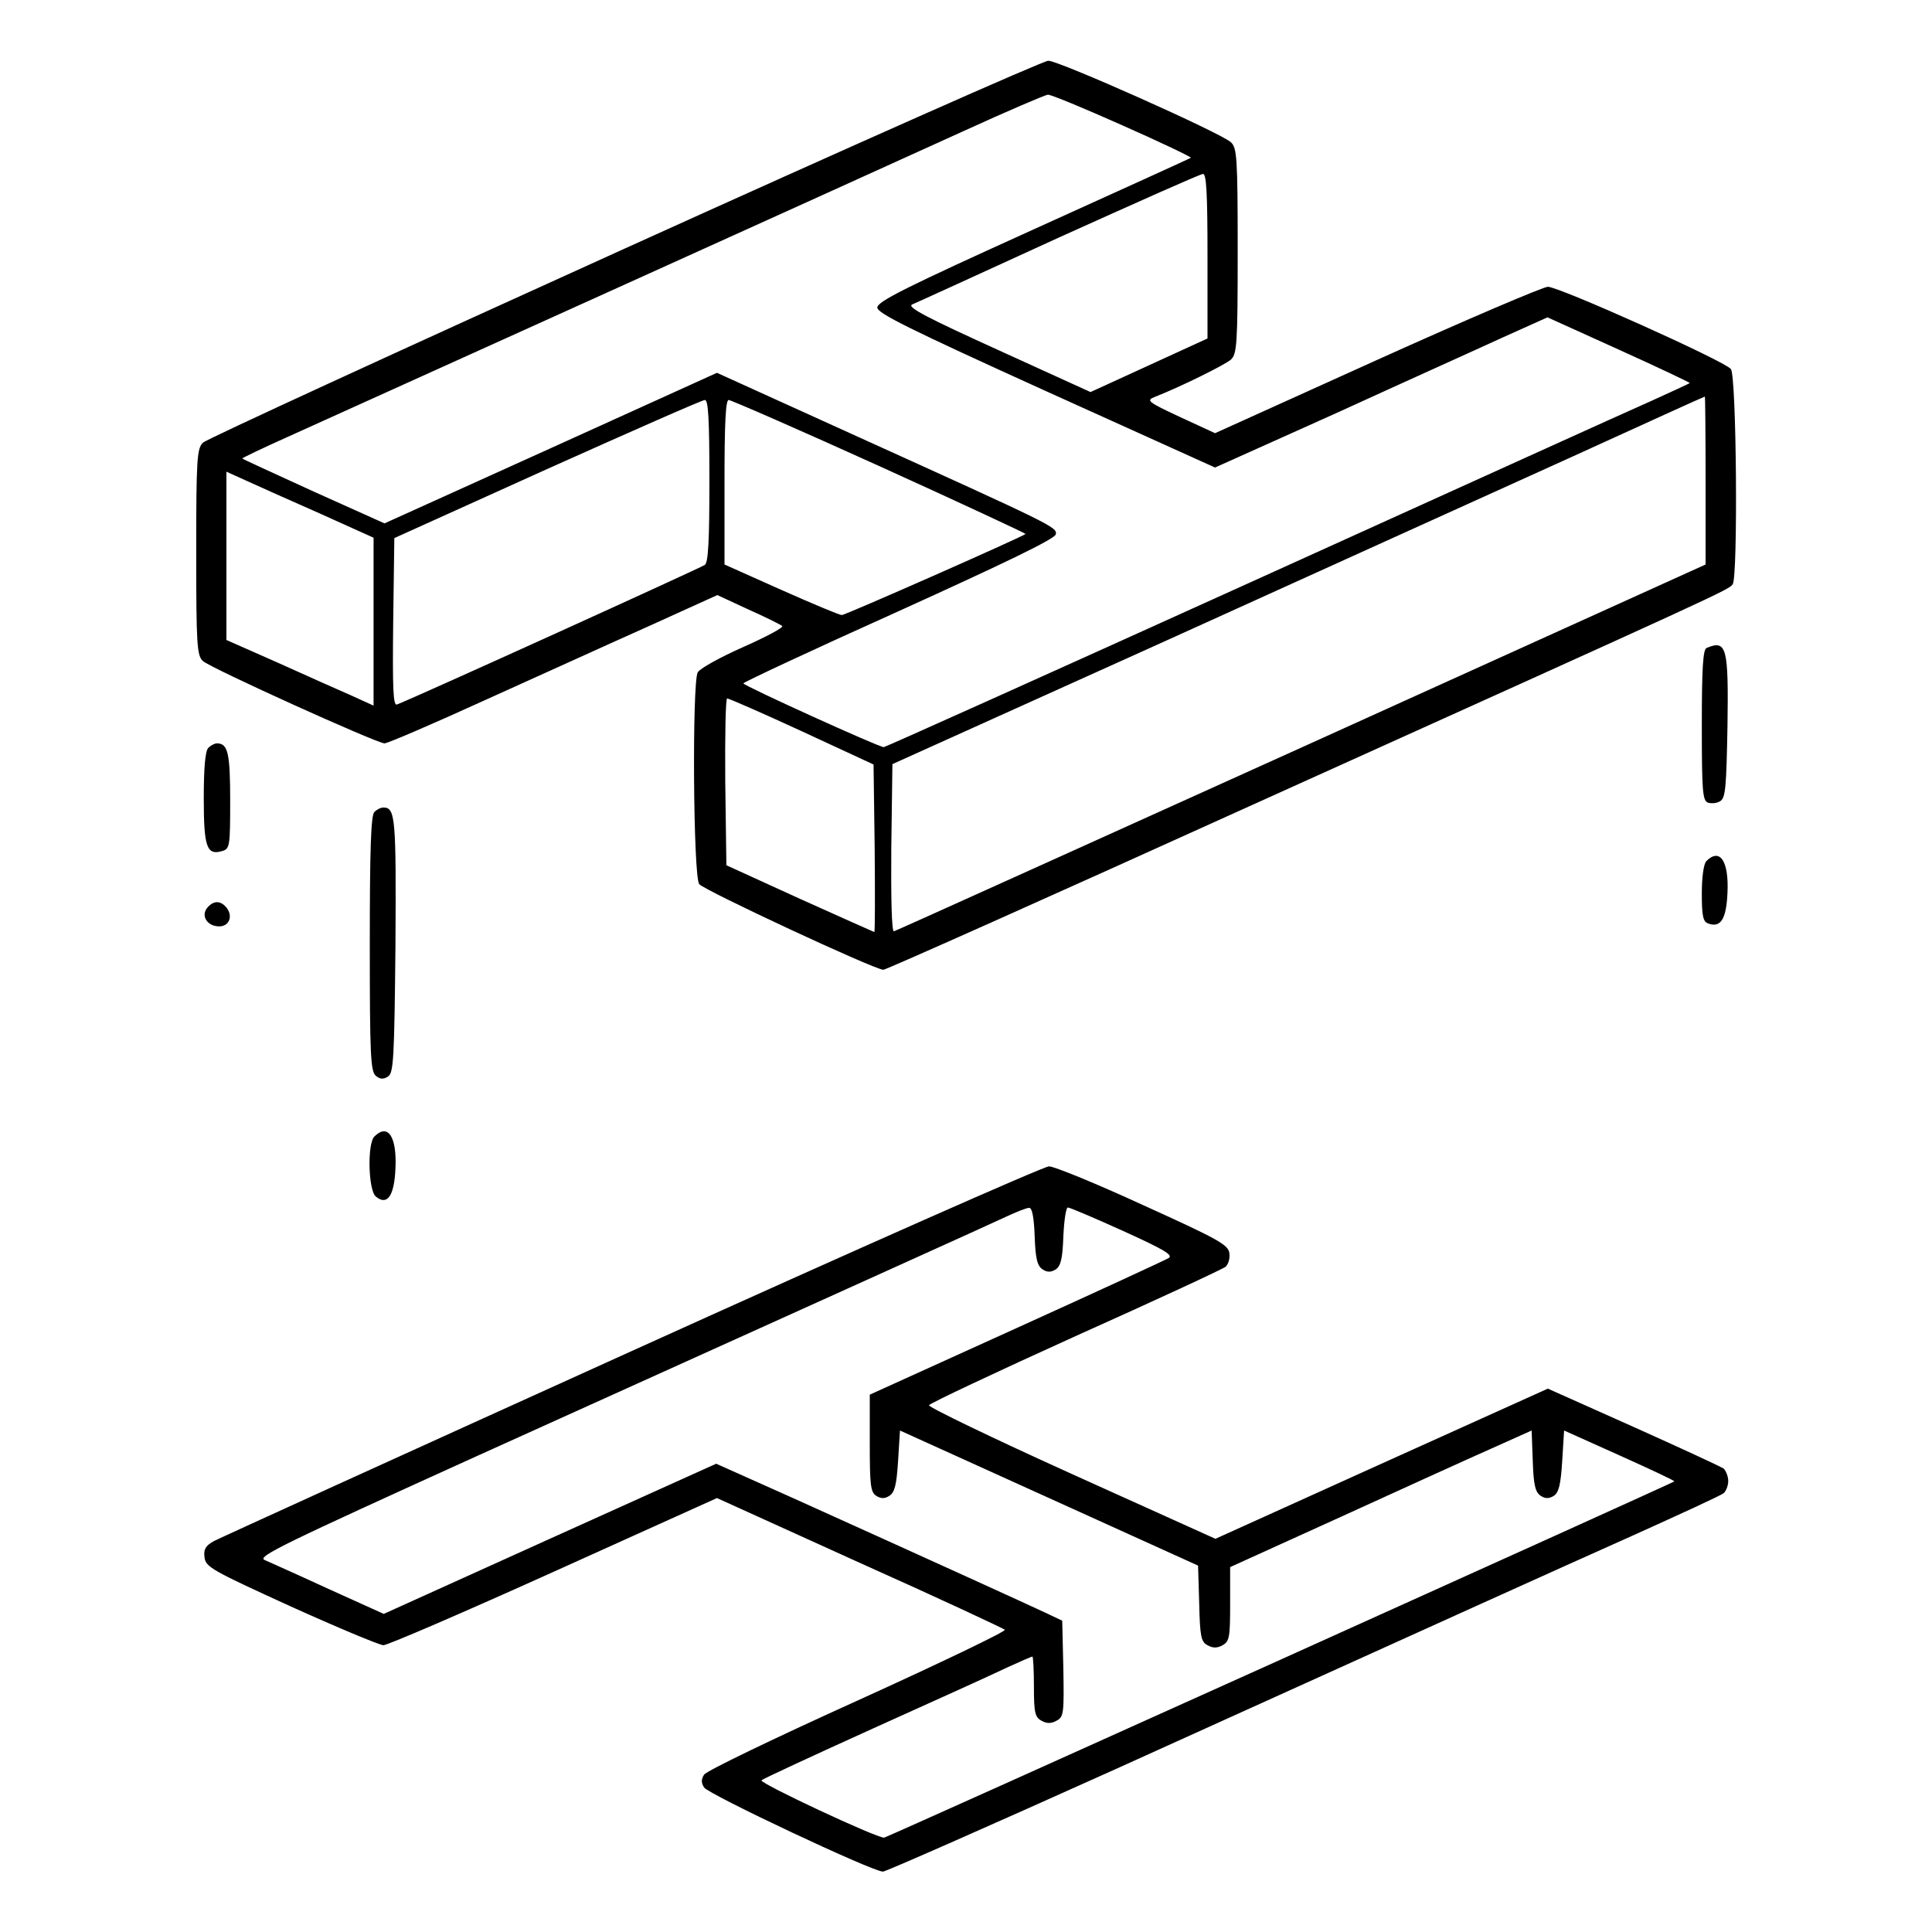 <?xml version="1.0" standalone="no"?>
<!DOCTYPE svg PUBLIC "-//W3C//DTD SVG 20010904//EN"
 "http://www.w3.org/TR/2001/REC-SVG-20010904/DTD/svg10.dtd">
<svg version="1.0" xmlns="http://www.w3.org/2000/svg"
 width="512pt" height="512pt" viewBox="0 0 512 512"
 preserveAspectRatio="xMidYMid meet">

<g transform="translate(0,512) scale(0.1,-0.1)"
fill="#000000" stroke="none">
<path d="M1655 4461 c-605 -274 -1108 -505 -1117 -514 -16 -15 -18 -43 -18
-290 0 -248 2 -275 18 -289 21 -19 461 -218 481 -218 8 0 127 51 265 114 138
62 333 151 434 196 l183 83 82 -38 c45 -20 85 -40 90 -44 4 -4 -43 -29 -104
-56 -61 -27 -115 -57 -120 -67 -15 -27 -12 -541 4 -561 12 -16 465 -227 488
-227 7 0 446 196 978 437 1263 570 1263 570 1273 585 14 22 10 552 -5 570 -16
21 -455 218 -485 218 -12 0 -216 -87 -453 -194 l-429 -194 -93 43 c-86 40 -90
44 -67 53 69 27 186 85 202 99 16 15 18 40 18 288 0 249 -2 273 -18 288 -27
25 -458 217 -484 216 -13 0 -518 -224 -1123 -498z m1319 327 c102 -45 183 -84
182 -86 -2 -2 -190 -87 -417 -190 -338 -153 -414 -191 -414 -207 0 -15 82 -56
448 -222 l447 -202 323 145 c177 81 375 170 440 200 l118 53 190 -86 c104 -47
188 -87 187 -88 -2 -2 -48 -23 -103 -48 -55 -24 -533 -241 -1063 -481 -530
-240 -966 -436 -970 -436 -13 0 -372 163 -372 169 0 3 186 90 413 192 280 127
413 191 415 203 4 19 -7 24 -541 266 l-357 162 -441 -200 -440 -199 -187 84
c-103 47 -188 86 -190 88 -1 1 53 27 120 57 153 69 1496 676 1788 809 118 54
221 98 227 98 7 1 96 -36 197 -81z m226 -347 l0 -218 -155 -71 -155 -71 -246
112 c-187 85 -241 113 -227 120 10 4 185 84 388 177 204 92 376 169 383 169 9
1 12 -49 12 -218z m1320 -594 l0 -223 -1071 -485 c-589 -266 -1075 -486 -1080
-487 -6 -2 -8 90 -7 219 l3 224 725 327 c399 181 883 400 1075 487 193 88 351
160 353 160 1 1 2 -99 2 -222z m-2640 -1 c0 -159 -3 -216 -12 -223 -11 -8
-771 -353 -816 -370 -10 -4 -12 40 -10 218 l3 223 405 183 c223 100 411 183
418 183 9 0 12 -49 12 -214z m452 38 c214 -97 387 -178 386 -179 -11 -9 -478
-215 -487 -215 -6 0 -78 30 -161 67 l-150 67 0 218 c0 155 3 218 11 218 6 0
187 -79 401 -176z m-1484 -125 l142 -64 0 -222 0 -223 -57 26 c-32 14 -120 53
-195 87 l-138 61 0 223 0 223 53 -24 c28 -13 116 -52 195 -87z m1277 -577
l190 -88 3 -222 c1 -122 1 -222 -1 -222 -1 0 -90 40 -197 88 l-195 89 -3 221
c-1 122 1 222 5 221 5 0 94 -39 198 -87z"/>
<path d="M4523 3403 c-10 -3 -13 -54 -13 -204 0 -176 2 -200 16 -206 9 -3 24
-2 33 4 14 9 16 38 19 198 3 210 -2 230 -55 208z"/>
<path d="M552 3138 c-8 -8 -12 -52 -12 -134 0 -130 8 -152 50 -139 19 6 20 14
20 134 0 125 -6 151 -35 151 -6 0 -16 -5 -23 -12z"/>
<path d="M992 2968 c-9 -9 -12 -100 -12 -349 0 -295 2 -338 16 -350 11 -9 20
-10 32 -2 15 9 17 45 20 348 2 338 0 365 -32 365 -7 0 -17 -5 -24 -12z"/>
<path d="M4522 2838 c-7 -7 -12 -42 -12 -85 0 -59 3 -75 16 -80 34 -13 49 11
52 81 4 84 -20 120 -56 84z"/>
<path d="M549 2714 c-17 -21 0 -49 32 -49 27 0 37 28 19 50 -16 19 -34 19 -51
-1z"/>
<path d="M992 2108 c-19 -19 -16 -143 4 -159 30 -25 49 1 52 75 4 84 -20 120
-56 84z"/>
<path d="M1675 1540 c-594 -269 -1093 -496 -1108 -504 -22 -12 -28 -22 -25
-43 3 -26 20 -35 228 -130 124 -56 234 -102 246 -103 11 0 215 88 452 195
l432 195 377 -171 c208 -93 381 -174 386 -178 4 -4 -171 -88 -389 -187 -219
-99 -402 -187 -408 -197 -8 -12 -8 -22 0 -34 11 -18 446 -223 474 -223 7 0
284 122 615 271 968 438 1138 515 1375 621 124 56 231 105 238 111 6 5 12 20
12 32 0 12 -6 27 -12 33 -7 5 -115 55 -240 111 l-226 101 -441 -199 -440 -199
-381 172 c-210 95 -380 177 -378 182 2 5 176 87 388 183 212 95 391 178 398
184 7 6 12 22 10 36 -3 22 -27 36 -228 127 -124 57 -236 103 -250 103 -14 0
-511 -220 -1105 -489z m1067 304 c2 -60 7 -79 21 -88 12 -8 22 -8 35 0 13 9
18 28 20 88 2 42 7 76 12 76 5 0 71 -28 146 -62 108 -49 134 -64 121 -72 -8
-5 -190 -89 -404 -186 l-388 -176 0 -128 c0 -112 2 -130 17 -140 13 -8 23 -8
35 0 14 9 19 29 23 92 l5 81 395 -179 395 -179 3 -100 c2 -88 5 -102 22 -111
14 -8 26 -8 40 0 18 10 20 21 20 109 l0 98 293 133 c160 73 340 155 399 181
l107 48 3 -81 c2 -64 7 -83 21 -92 12 -8 22 -8 35 0 13 9 18 29 22 92 l5 81
147 -66 c82 -37 147 -67 145 -69 -6 -5 -2088 -944 -2094 -944 -20 -1 -332 145
-325 152 4 4 138 66 297 138 160 72 319 144 354 161 35 16 65 29 67 29 2 0 4
-36 4 -80 0 -69 3 -81 20 -90 14 -8 26 -8 40 0 19 10 20 19 18 138 l-3 127
-40 19 c-40 19 -310 142 -678 308 l-199 89 -441 -199 -440 -199 -146 66 c-80
37 -157 71 -170 77 -20 9 51 43 560 274 1018 460 1353 611 1404 635 28 13 55
24 62 24 8 1 13 -23 15 -75z"/>
</g>
</svg>

